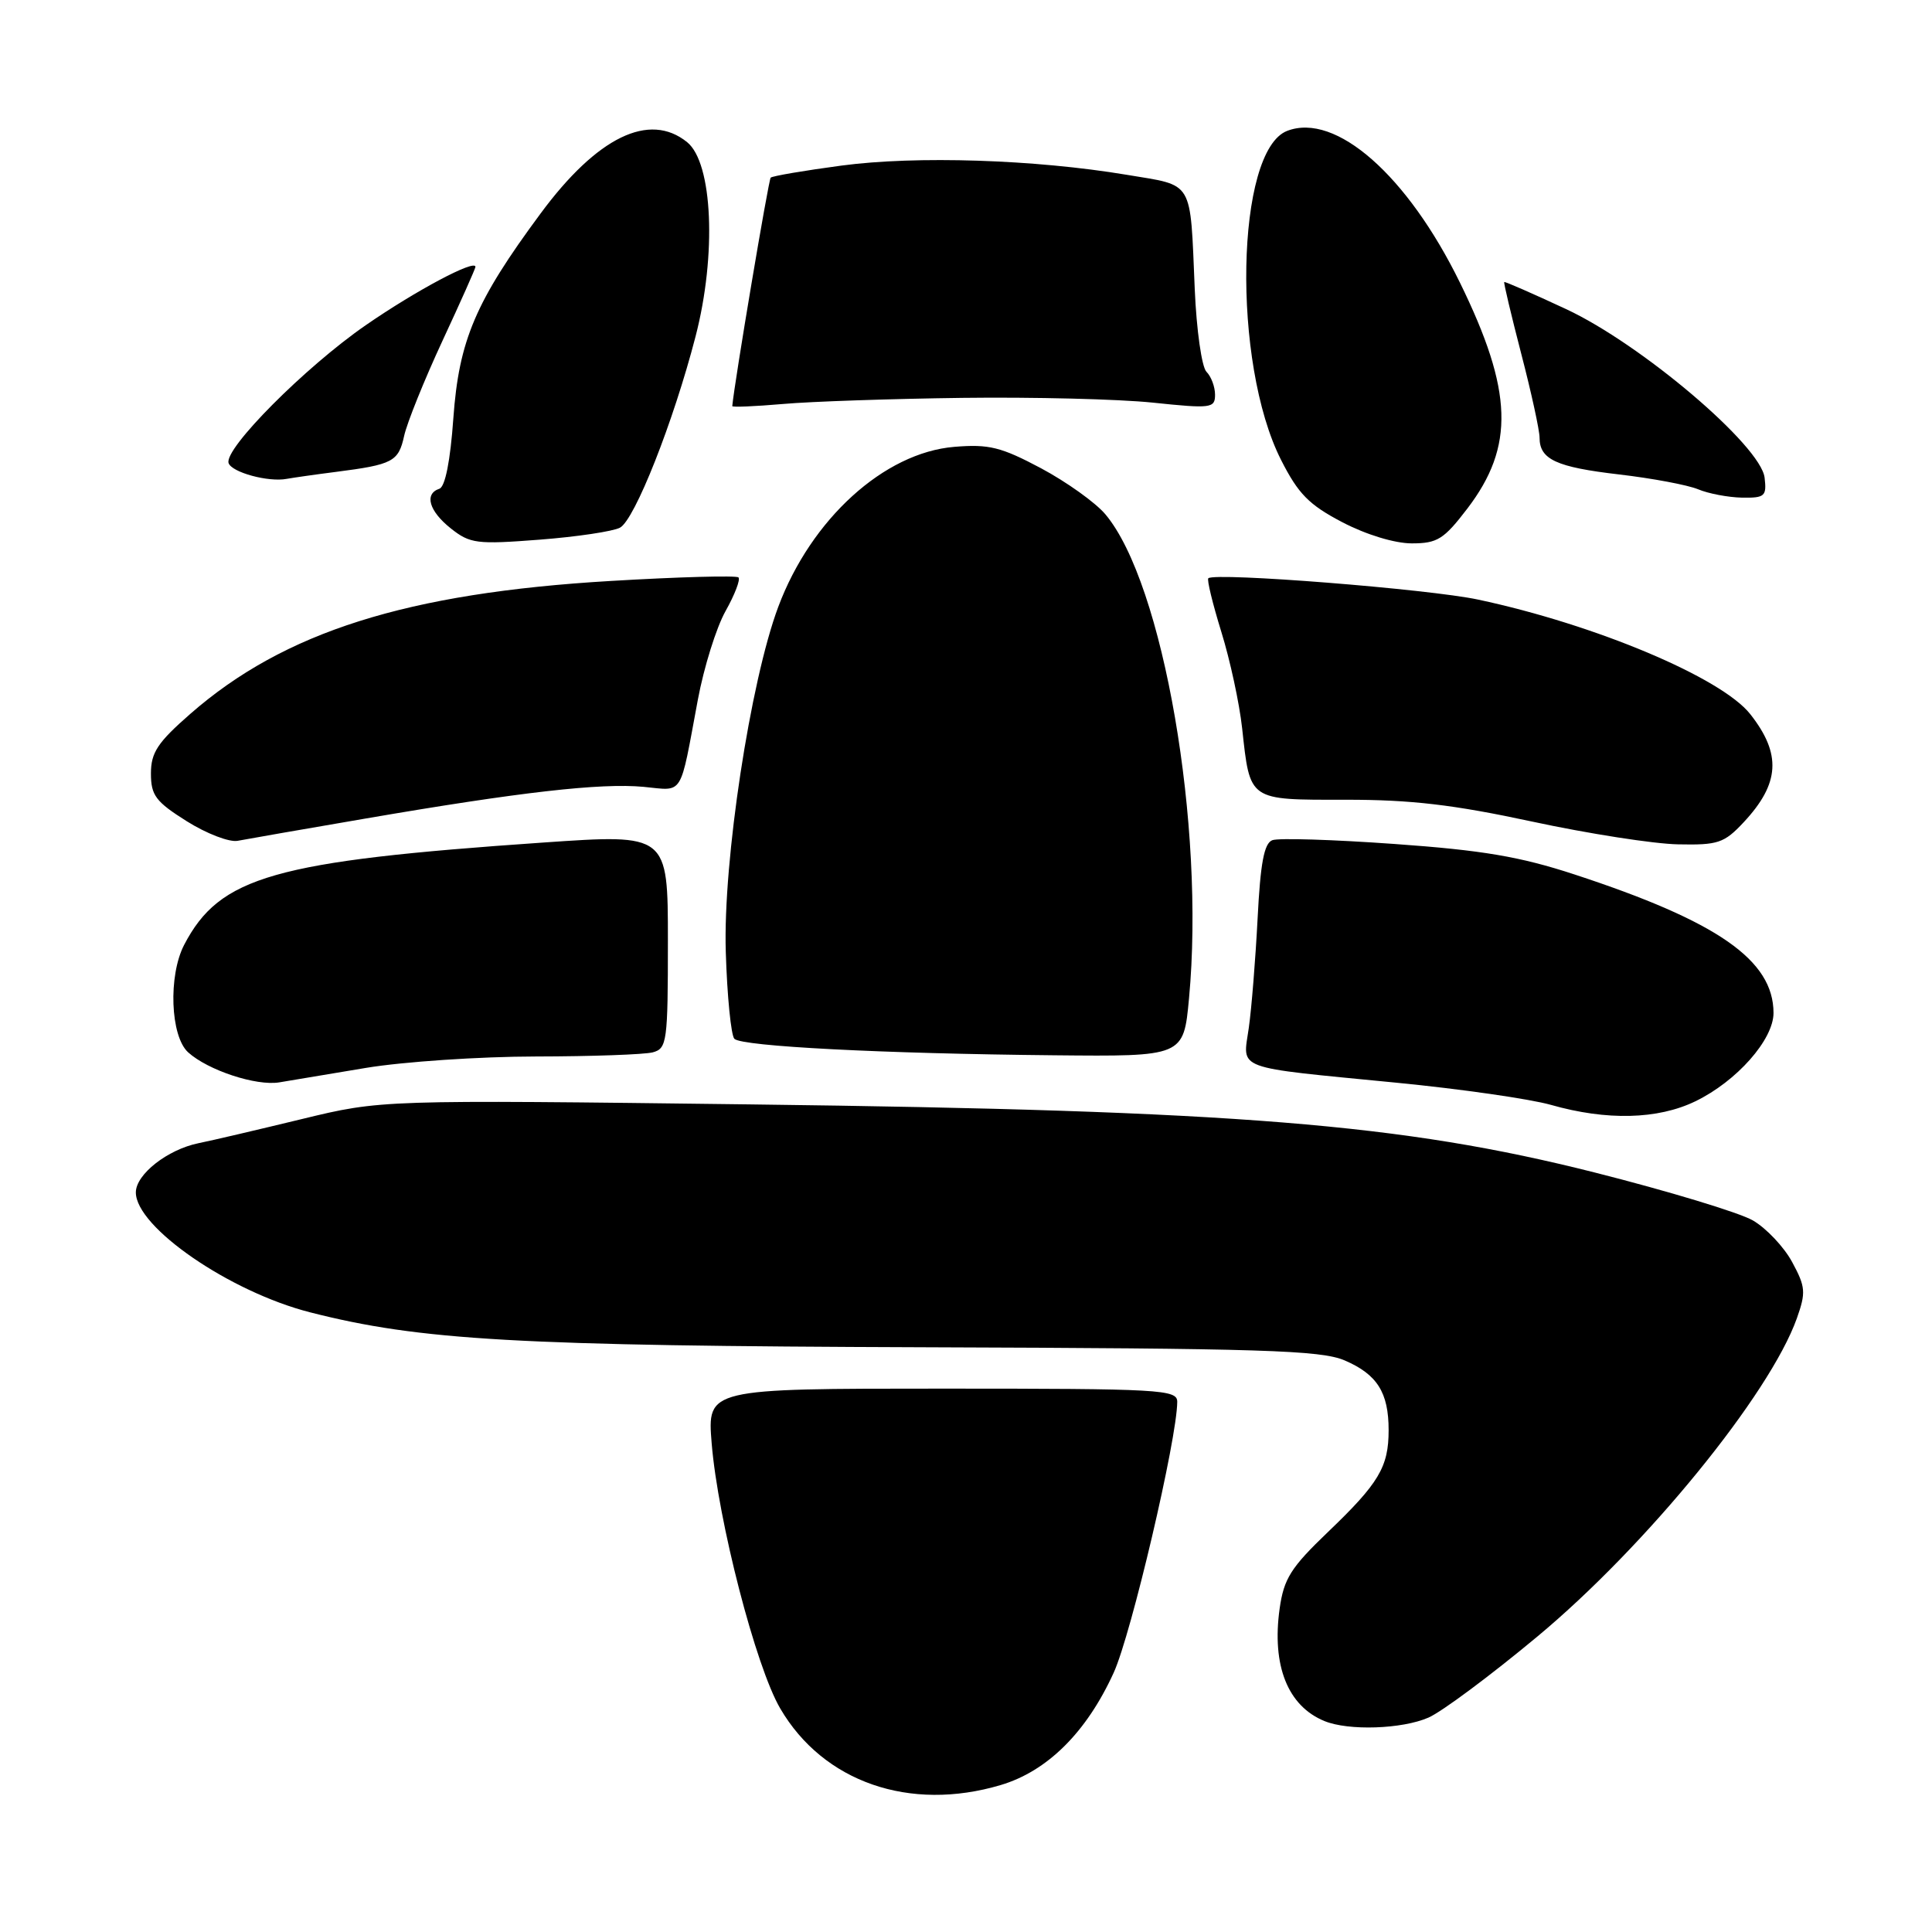 <?xml version="1.0" encoding="UTF-8" standalone="no"?>
<!DOCTYPE svg PUBLIC "-//W3C//DTD SVG 1.1//EN" "http://www.w3.org/Graphics/SVG/1.1/DTD/svg11.dtd" >
<svg xmlns="http://www.w3.org/2000/svg" xmlns:xlink="http://www.w3.org/1999/xlink" version="1.1" viewBox="0 0 256 256">
 <g >
 <path fill="currentColor"
d=" M 132.59 236.53 C 138.78 234.69 143.97 229.54 147.57 221.64 C 149.90 216.54 155.97 190.68 155.99 185.75 C 156.00 184.12 153.85 184.00 124.86 184.00 C 93.71 184.00 93.71 184.00 94.30 191.25 C 95.14 201.48 100.15 220.88 103.39 226.39 C 109.09 236.14 120.54 240.11 132.59 236.53 Z  M 189.28 227.59 C 191.05 226.82 197.55 221.98 203.72 216.84 C 218.12 204.86 234.49 184.78 238.09 174.69 C 239.31 171.25 239.25 170.52 237.47 167.23 C 236.39 165.23 234.04 162.74 232.26 161.71 C 230.48 160.68 221.03 157.82 211.26 155.35 C 185.75 148.91 163.84 147.14 99.50 146.34 C 50.50 145.73 50.50 145.73 40.00 148.28 C 34.22 149.68 28.06 151.13 26.30 151.48 C 22.20 152.32 18.00 155.61 18.00 158.00 C 18.00 162.61 30.43 171.17 41.09 173.89 C 55.67 177.61 68.50 178.34 122.50 178.52 C 167.27 178.67 175.01 178.91 178.17 180.26 C 182.48 182.11 184.00 184.51 184.00 189.50 C 184.00 194.38 182.72 196.53 175.96 203.00 C 171.05 207.70 170.12 209.17 169.56 213.14 C 168.50 220.70 170.63 226.06 175.50 228.05 C 178.69 229.36 185.78 229.12 189.28 227.59 Z  M 224.64 145.93 C 230.12 143.28 235.00 137.76 235.00 134.22 C 234.99 127.22 227.61 122.09 208.63 115.87 C 201.40 113.50 196.44 112.66 184.77 111.83 C 176.67 111.25 169.39 111.02 168.59 111.33 C 167.50 111.74 167.01 114.38 166.64 121.69 C 166.36 127.09 165.84 133.62 165.47 136.21 C 164.67 141.86 163.25 141.33 185.00 143.46 C 193.53 144.29 202.75 145.62 205.50 146.40 C 212.91 148.51 219.66 148.34 224.64 145.93 Z  M 48.50 141.50 C 53.45 140.68 63.58 140.00 71.00 139.99 C 78.42 139.98 85.40 139.73 86.50 139.44 C 88.38 138.93 88.50 138.05 88.50 124.70 C 88.50 110.50 88.50 110.50 72.00 111.64 C 36.28 114.10 29.12 116.14 24.40 125.20 C 22.28 129.29 22.57 137.30 24.93 139.44 C 27.56 141.82 33.95 143.92 37.00 143.42 C 38.38 143.19 43.55 142.33 48.50 141.50 Z  M 157.55 132.30 C 159.69 109.44 154.14 77.26 146.47 68.15 C 145.17 66.60 141.33 63.86 137.95 62.05 C 132.64 59.23 131.05 58.83 126.45 59.21 C 117.15 59.98 107.47 68.78 103.12 80.42 C 99.42 90.31 95.79 114.13 96.17 126.13 C 96.35 132.02 96.87 137.20 97.31 137.65 C 98.32 138.65 116.91 139.61 139.66 139.83 C 156.83 140.00 156.83 140.00 157.55 132.30 Z  M 48.50 108.45 C 68.88 104.95 79.59 103.73 85.27 104.26 C 90.67 104.77 90.02 105.81 92.47 92.71 C 93.27 88.42 94.92 83.14 96.14 80.97 C 97.36 78.80 98.13 76.79 97.85 76.51 C 97.57 76.24 89.95 76.44 80.92 76.98 C 53.94 78.57 37.65 83.72 25.23 94.58 C 20.88 98.38 20.00 99.72 20.00 102.49 C 20.00 105.39 20.63 106.23 24.75 108.82 C 27.36 110.46 30.40 111.63 31.50 111.41 C 32.60 111.20 40.25 109.86 48.50 108.45 Z  M 231.05 108.95 C 235.84 103.82 236.08 99.91 231.92 94.63 C 228.12 89.80 211.41 82.76 195.86 79.45 C 189.31 78.05 161.10 75.82 160.11 76.62 C 159.90 76.80 160.68 79.99 161.83 83.72 C 162.99 87.45 164.23 93.20 164.59 96.50 C 165.65 106.18 165.37 105.98 178.28 105.97 C 186.93 105.96 192.59 106.62 203.00 108.86 C 210.43 110.46 219.13 111.82 222.35 111.88 C 227.65 111.99 228.46 111.72 231.05 108.95 Z  M 82.15 69.92 C 84.11 68.87 89.23 55.92 92.16 44.60 C 94.97 33.78 94.44 21.58 91.05 18.84 C 86.04 14.78 79.12 18.15 71.63 28.29 C 63.00 39.95 60.81 45.10 60.07 55.43 C 59.67 61.07 58.99 64.50 58.22 64.76 C 56.18 65.44 56.85 67.73 59.75 70.03 C 62.29 72.04 63.19 72.15 71.49 71.51 C 76.44 71.13 81.23 70.41 82.15 69.92 Z  M 194.43 67.39 C 200.72 59.15 200.48 51.81 193.46 37.47 C 186.48 23.22 176.99 14.87 170.56 17.34 C 163.74 19.96 163.21 48.06 169.75 60.95 C 172.03 65.45 173.45 66.89 177.87 69.20 C 181.03 70.85 184.81 72.00 187.07 72.00 C 190.46 72.00 191.32 71.46 194.43 67.39 Z  M 233.82 63.30 C 233.32 59.05 217.47 45.59 207.50 40.95 C 203.10 38.90 199.42 37.29 199.32 37.37 C 199.22 37.45 200.24 41.73 201.57 46.87 C 202.91 52.01 204.00 57.02 204.00 57.99 C 204.00 60.88 206.21 61.90 214.57 62.87 C 218.93 63.38 223.62 64.26 225.00 64.83 C 226.38 65.41 228.99 65.90 230.82 65.94 C 233.84 65.99 234.11 65.76 233.82 63.30 Z  M 44.50 62.53 C 52.06 61.56 52.80 61.17 53.55 57.76 C 53.93 56.03 56.21 50.37 58.62 45.18 C 61.03 40.00 63.00 35.58 63.00 35.36 C 63.00 34.30 55.10 38.50 48.45 43.10 C 40.44 48.64 29.66 59.47 30.29 61.36 C 30.70 62.59 35.57 63.92 38.00 63.45 C 38.83 63.30 41.75 62.88 44.50 62.53 Z  M 127.50 52.72 C 136.85 52.60 148.21 52.88 152.75 53.35 C 160.49 54.16 161.00 54.09 161.00 52.30 C 161.00 51.26 160.49 49.89 159.86 49.26 C 159.24 48.64 158.54 43.73 158.31 38.31 C 157.68 23.66 158.28 24.66 149.29 23.16 C 137.11 21.13 121.44 20.62 111.51 21.94 C 106.57 22.60 102.35 23.32 102.12 23.54 C 101.83 23.83 97.31 50.69 97.03 53.81 C 97.01 53.98 100.04 53.85 103.75 53.53 C 107.46 53.20 118.15 52.84 127.50 52.72 Z "/>
</g>
</svg>